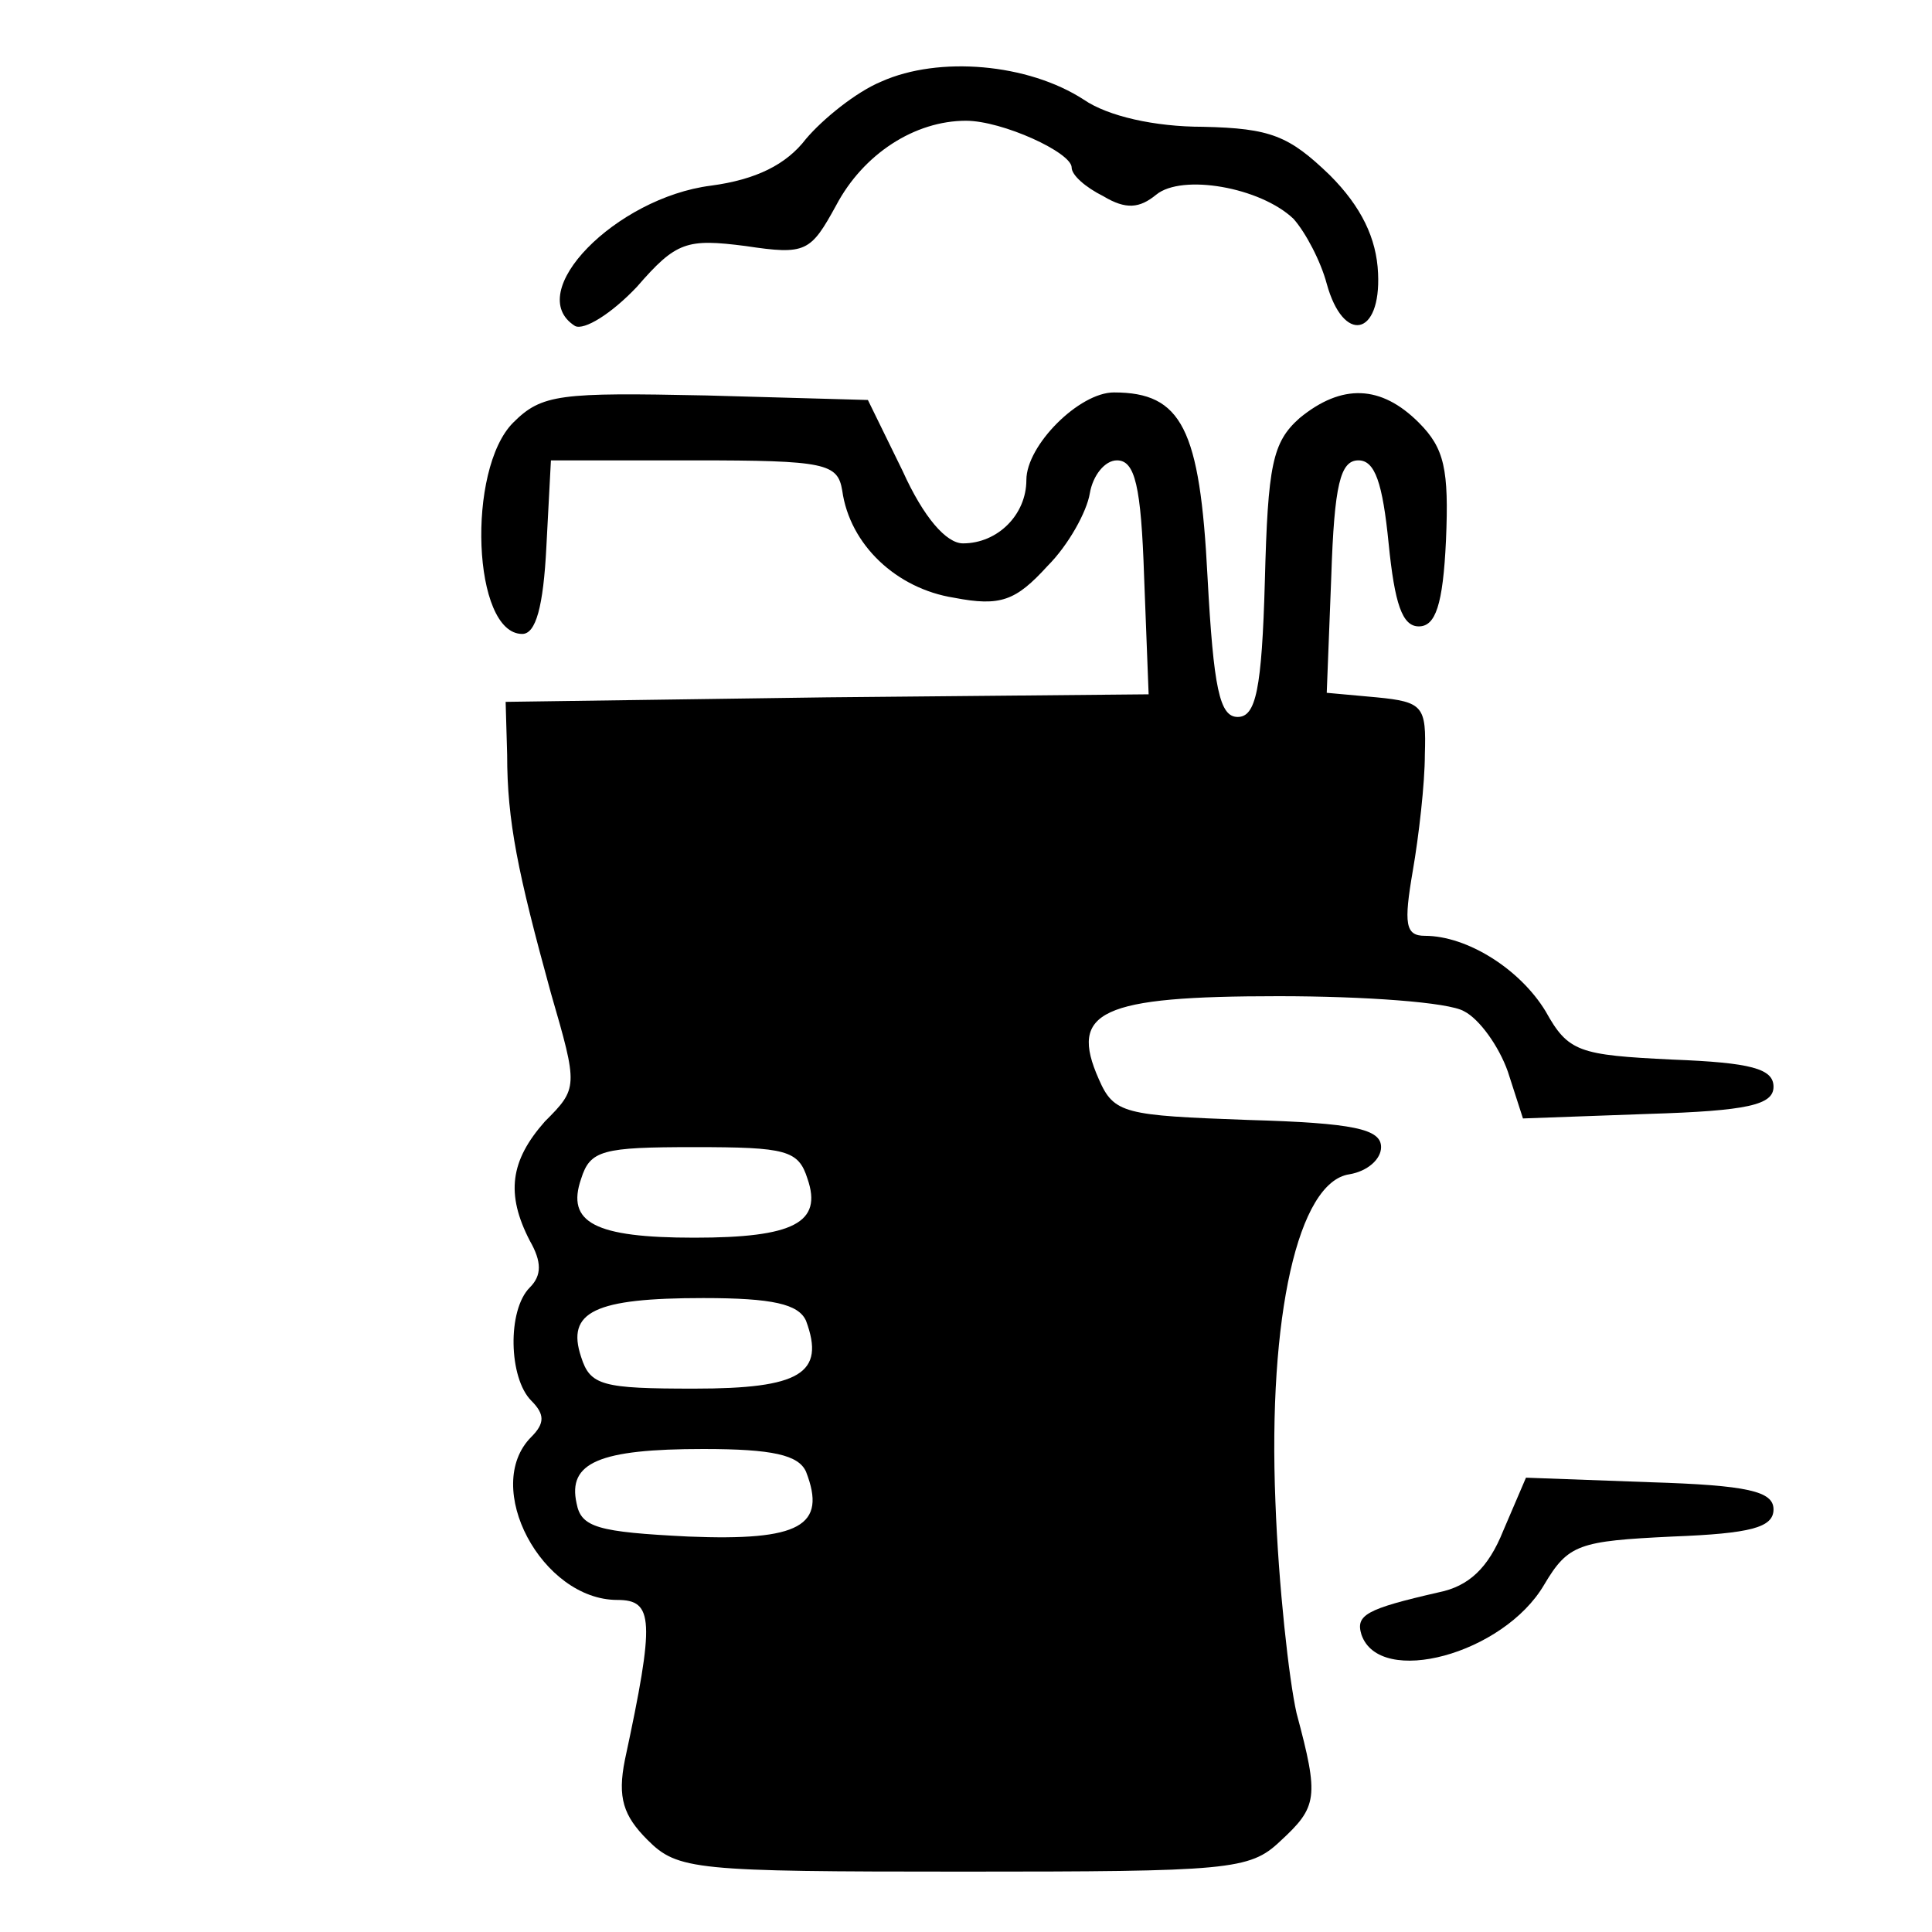 <?xml version="1.0" standalone="no"?>
<!DOCTYPE svg PUBLIC "-//W3C//DTD SVG 20010904//EN"
 "http://www.w3.org/TR/2001/REC-SVG-20010904/DTD/svg10.dtd">
<svg version="1.0" xmlns="http://www.w3.org/2000/svg"
 width="128pt" height="128pt" viewBox="0 0 128 128"
 preserveAspectRatio="xMidYMid meet">
<g transform="translate(0,128) scale(0.1,-0.1)"
fill="#000000" stroke="none">
<path d="M584 1226 c-17 -7 -39 -25 -50 -38 -13 -17 -33 -27 -63 -31 -63 -8
-125 -71 -90 -93 6 -3 24 8 41 26 26 30 33 32 72 27 40 -6 43 -4 60 27 18 34
52 56 86 56 24 0 70 -21 70 -31 0 -5 9 -13 21 -19 15 -9 24 -8 35 1 17 14 69
5 91 -16 8 -9 18 -28 22 -43 11 -40 36 -35 34 7 -1 23 -11 44 -32 65 -27 26
-39 31 -84 32 -32 0 -63 7 -79 18 -37 24 -96 29 -134 12z"/>
<path d="M340 1000 c-31 -31 -27 -140 6 -140 9 0 14 18 16 58 l3 57 95 0 c87
0 95 -2 98 -20 5 -36 36 -65 74 -71 31 -6 41 -2 62 21 14 14 26 36 28 48 2 12
10 22 18 22 12 0 16 -17 18 -77 l3 -78 -213 -2 -213 -3 1 -35 c0 -44 7 -78 29
-158 18 -62 18 -63 -4 -85 -23 -26 -26 -48 -10 -79 8 -14 8 -23 0 -31 -15 -15
-14 -60 1 -75 9 -9 9 -15 0 -24 -33 -33 7 -108 57 -108 24 0 25 -13 5 -106 -5
-25 -1 -37 15 -53 20 -20 31 -21 209 -21 176 0 190 1 210 20 25 23 26 29 11
85 -5 22 -12 85 -14 140 -5 123 15 212 49 217 12 2 21 10 21 18 0 12 -18 16
-88 18 -82 3 -89 4 -99 27 -20 45 1 55 119 55 57 0 113 -4 123 -10 10 -5 23
-23 29 -40 l10 -31 83 3 c66 2 83 6 83 18 0 12 -15 16 -67 18 -62 3 -69 5 -84
32 -17 28 -52 50 -80 50 -13 0 -14 8 -8 43 4 23 8 58 8 77 1 32 -1 35 -32 38
l-33 3 3 77 c2 61 6 77 18 77 11 0 16 -15 20 -55 4 -40 9 -55 20 -55 11 0 16
14 18 57 2 47 -1 61 -18 78 -25 25 -51 26 -79 3 -18 -16 -21 -31 -23 -108 -2
-72 -6 -90 -18 -90 -12 0 -16 19 -20 93 -5 98 -17 122 -62 122 -23 0 -58 -35
-58 -58 0 -23 -19 -42 -42 -42 -11 0 -26 17 -40 48 l-23 47 -107 3 c-97 2
-109 1 -128 -18z m195 -501 c10 -29 -9 -39 -75 -39 -66 0 -85 10 -75 39 6 19
14 21 75 21 61 0 69 -2 75 -21z m-1 -94 c13 -35 -4 -45 -74 -45 -61 0 -69 2
-75 21 -10 30 9 39 81 39 46 0 63 -4 68 -15z m0 -100 c14 -36 -4 -46 -78 -43
-60 3 -71 6 -74 22 -6 27 15 36 84 36 46 0 63 -4 68 -15z"/>
<path d="M996 266 c-10 -25 -23 -37 -43 -41 -48 -11 -55 -15 -51 -28 12 -35
94 -13 121 33 16 27 23 29 85 32 52 2 67 6 67 18 0 12 -17 16 -82 18 l-82 3
-15 -35z"/>
</g>
</svg>
